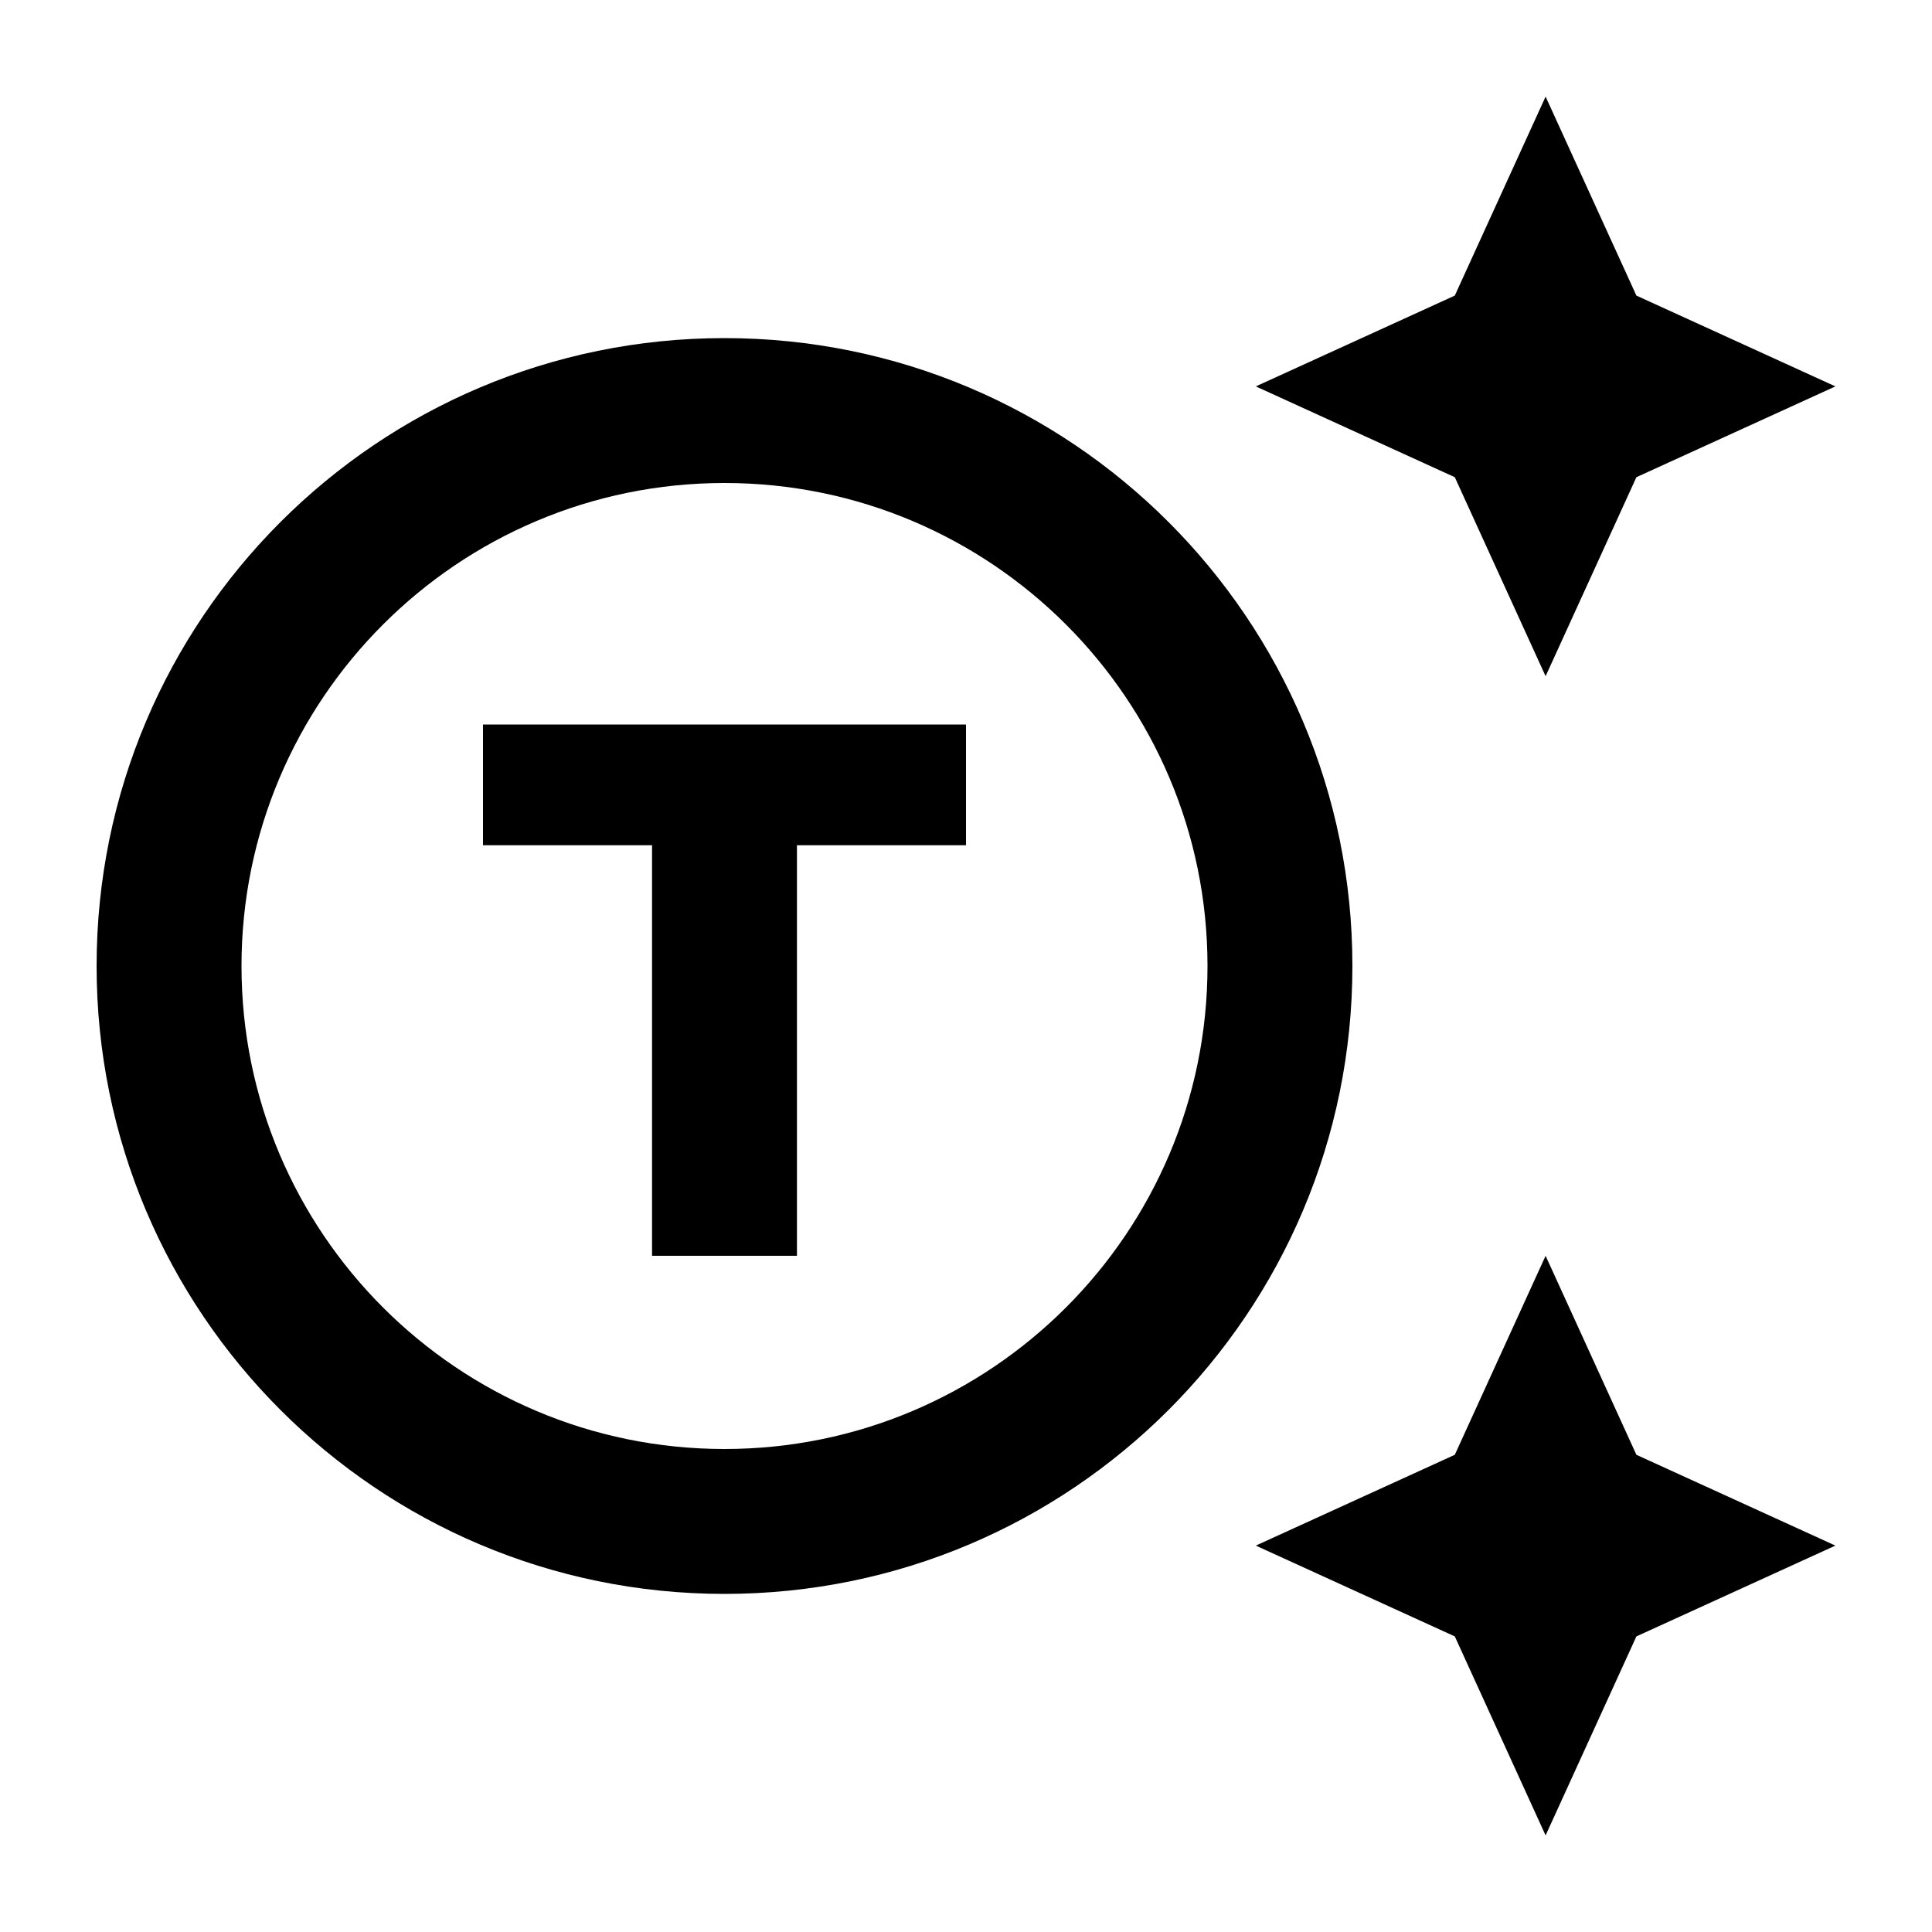 <svg xmlns="http://www.w3.org/2000/svg" enable-background="new 0 0 20 20" height="20" viewBox="0 0 20 20" width="20"><rect fill="none" height="20" width="20"/><path d="M15.06,4.94L13,4l2.06-0.94L16,1l0.94,2.06L19,4l-2.06,0.94L16,7L15.06,4.94z M16,19l0.94-2.06L19,16l-2.06-0.94L16,13 l-0.94,2.06L13,16l2.06,0.94L16,19z M2.5,10c0,2.76,2.24,5,5,5s5-2.24,5-5s-2.24-5-5-5S2.5,7.24,2.5,10z M7.5,3.5 c3.59,0,6.5,2.91,6.5,6.5s-2.91,6.5-6.5,6.5S1,13.59,1,10S3.91,3.5,7.5,3.5L7.5,3.5z M10,7.5H5v1.25h1.75V13h1.5V8.75H10V7.5z"/></svg>